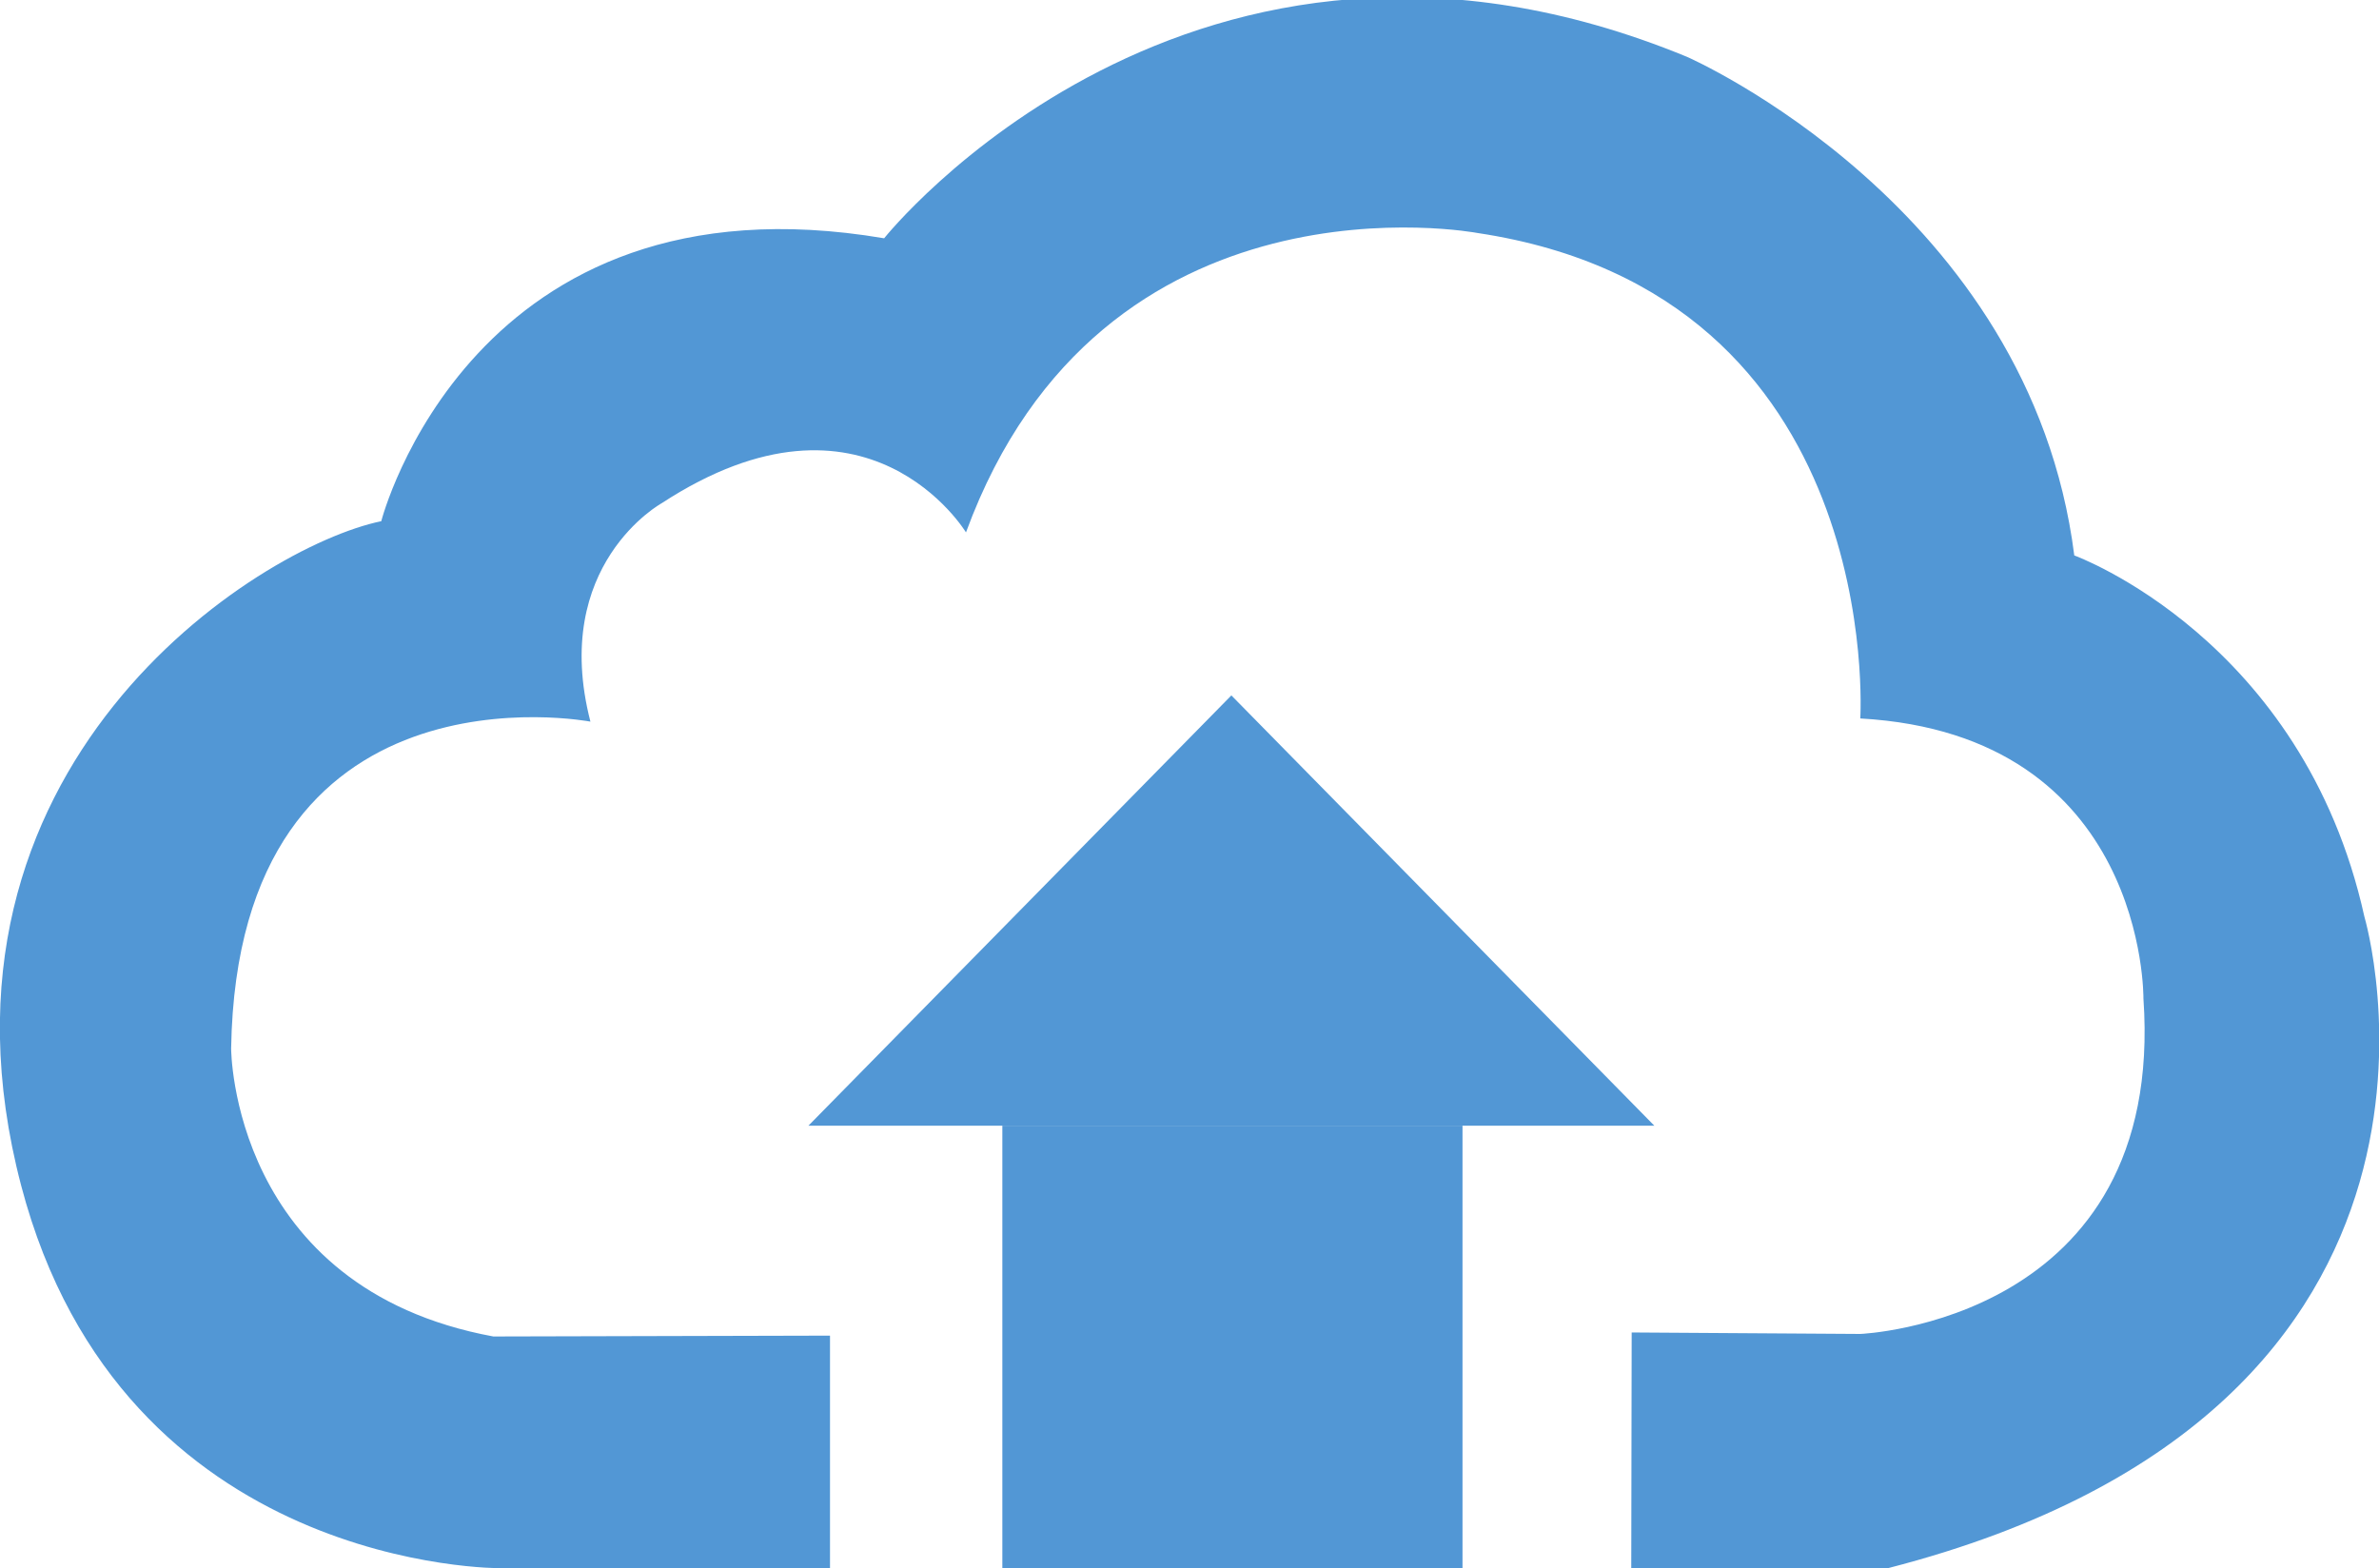<?xml version="1.0" encoding="utf-8"?>
<!-- Generator: Adobe Illustrator 25.3.1, SVG Export Plug-In . SVG Version: 6.00 Build 0)  -->
<svg version="1.1" xmlns="http://www.w3.org/2000/svg" xmlns:xlink="http://www.w3.org/1999/xlink" x="0px" y="0px"
	 viewBox="0 0 1125 741.8" style="enable-background:new 0 0 1125 741.8;" xml:space="preserve">
<style type="text/css">
	.st0{display:none;}
	.st1{fill:#5297D5;}
</style>
<g id="Layer_1" class="st0">
	
		<image style="display:inline;overflow:visible;" width="600" height="399" xlink:href="cloud.svg"  transform="matrix(1.875 0 0 1.875 0 -1.216)">
	</image>
</g>
<g id="Layer_2">
	<path class="st1" d="M392.5,631.7v110H237c0,0-179,1.9-227-181c-52-198.2,111.7-302.1,170.3-314.2c0,0,42.6-166.9,237.8-133.8
		c0,0,145.3-182.4,379.7-85.8c0,0,162.2,70.9,183.1,235.8c0,0,108.1,39.2,137.2,170.9c0,0,68.9,232.3-225,308H771.4l0.2-111.4
		l108.1,0.7c0,0,144.6-5.7,133.9-158.7c0,0,1.5-124.8-133.9-132.4c0,0,12.6-200.5-181-229.6c0,0-177.6-33.7-241.9,141.6
		c0,0-46.7-77.3-143.9-13.8c0,0-52.8,29.1-33.7,103.3c0,0-166.9-32.1-169.9,154.6c0,0,0,113.3,124,136.2L392.5,631.7z"/>
	<polygon class="st1" points="582.3,328.9 382.3,532.4 782.3,532.4 	"/>
	<rect x="474" y="532.4" class="st1" width="217.6" height="209.3"/>
</g>
</svg>
